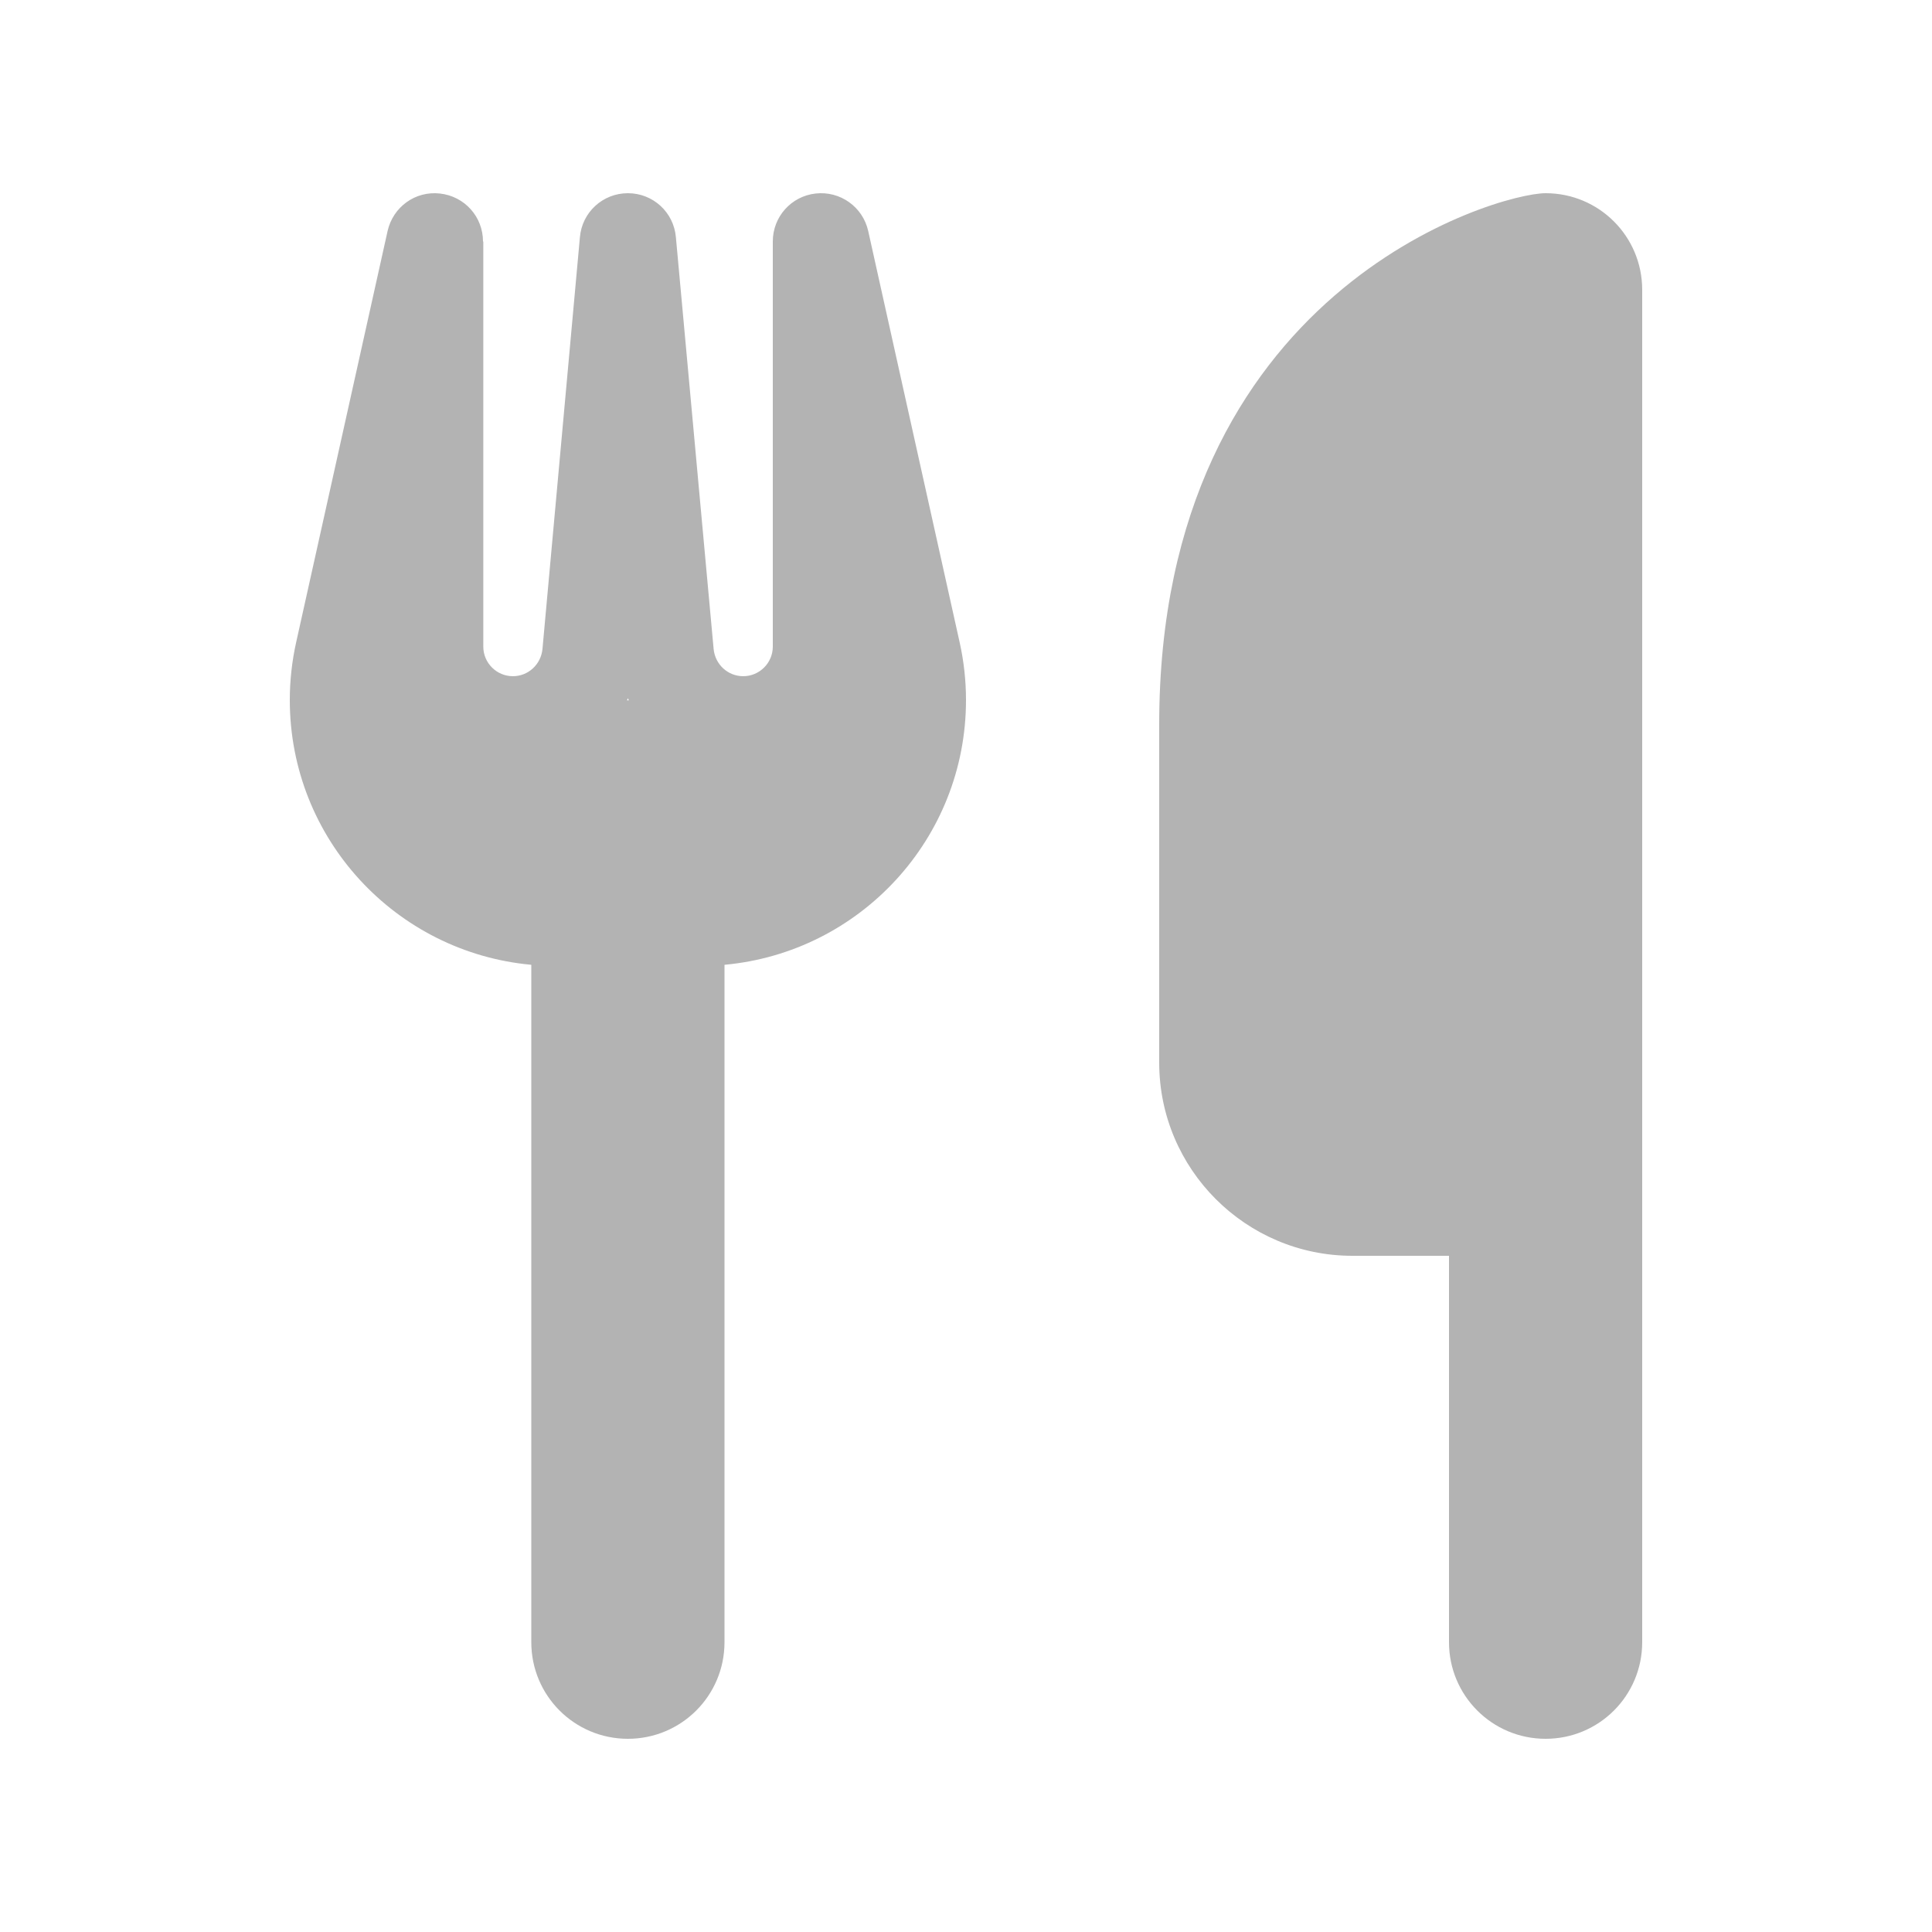 <svg width="500" height="500" viewBox="0 0 500 500" fill="none" xmlns="http://www.w3.org/2000/svg">
<g clip-path="url(#clip0_36_117)">
<path d="M400 50C387.5 50 300 75 300 187.5V275C300 302.578 322.422 325 350 325H375V425C375 438.828 386.172 450 400 450C413.828 450 425 438.828 425 425V75C425 61.172 413.828 50 400 50ZM125 62.5C125 56.094 120.234 50.781 113.828 50.078C107.422 49.375 101.719 53.594 100.313 59.766L76.641 166.25C75.547 171.172 75 176.172 75 181.172C75 217.031 102.422 246.484 137.5 249.688V425C137.5 438.828 148.672 450 162.5 450C176.328 450 187.5 438.828 187.5 425V249.688C222.578 246.484 250 217.031 250 181.172C250 176.172 249.453 171.172 248.359 166.25L224.688 59.766C223.281 53.516 217.422 49.375 211.094 50.078C204.766 50.781 200 56.094 200 62.5V167.344C200 171.562 196.562 175 192.344 175C188.359 175 185.078 171.953 184.687 167.969L174.922 61.406C174.375 54.922 168.984 50 162.5 50C156.016 50 150.625 54.922 150.078 61.406L140.391 167.969C140 171.953 136.719 175 132.734 175C128.516 175 125.078 171.562 125.078 167.344V62.5H125ZM162.734 181.25H162.266L162.5 180.703L162.734 181.25Z" fill="#B3B3B3"/>
</g>
<defs>
<clipPath id="clip0_36_117">
<rect width="350" height="400" fill="white" transform="translate(75 50)"/>
</clipPath>
</defs>
</svg>
